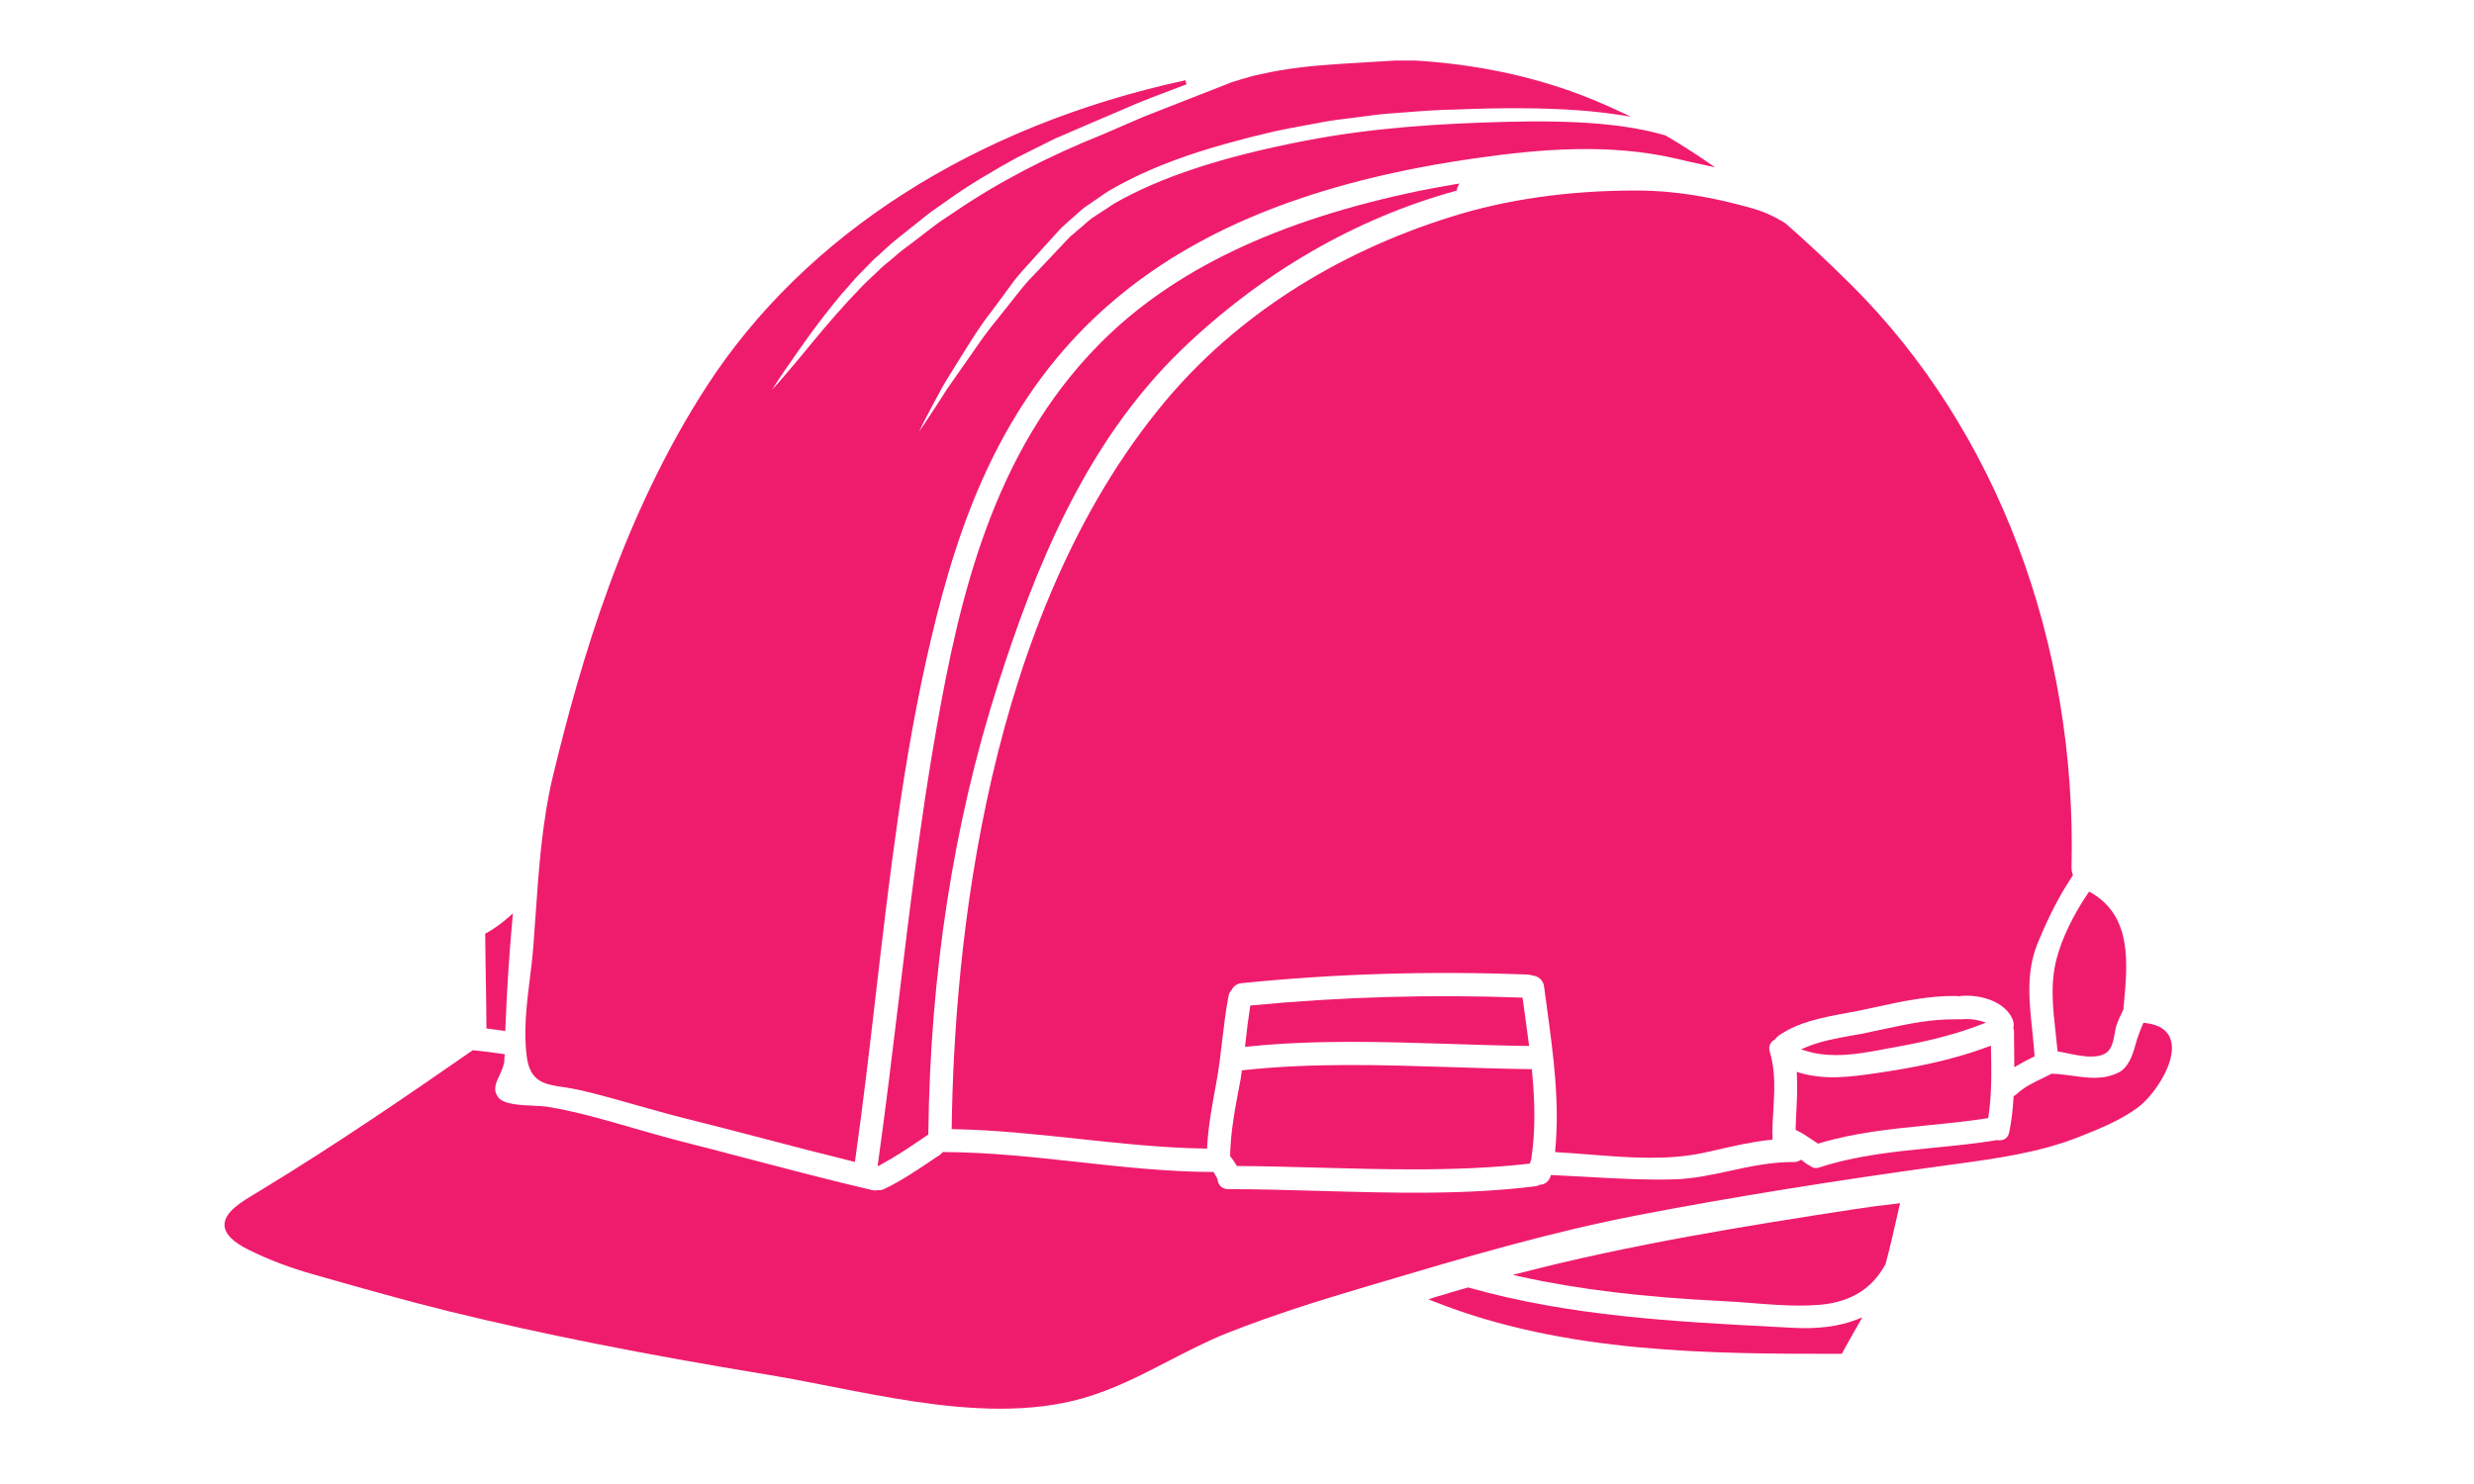 <svg xmlns="http://www.w3.org/2000/svg" xmlns:xlink="http://www.w3.org/1999/xlink" width="200" zoomAndPan="magnify" viewBox="0 0 150 90" height="120" preserveAspectRatio="xMidYMid meet" version="1.0"><defs><clipPath id="d070117a0a"><path d="M 13.539 62 L 132 62 L 132 85.422 L 13.539 85.422 Z M 13.539 62 " clip-rule="nonzero"/></clipPath><clipPath id="10029072da"><path d="M 31 3.672 L 104 3.672 L 104 71 L 31 71 Z M 31 3.672 " clip-rule="nonzero"/></clipPath></defs><path fill="#ef1c6e" d="M 87.879 63.309 C 89.41 63.359 91 63.414 92.566 63.43 L 92.711 63.434 L 92.691 63.285 C 92.578 62.391 92.449 61.496 92.328 60.613 L 92.312 60.504 L 92.203 60.5 C 86.754 60.301 81.273 60.457 75.91 60.973 L 75.809 60.98 L 75.793 61.078 C 75.688 61.738 75.594 62.457 75.504 63.332 L 75.488 63.488 L 75.645 63.473 C 79.715 63.051 83.863 63.184 87.879 63.309 " fill-opacity="1" fill-rule="nonzero"/><path fill="#ef1c6e" d="M 114.457 63.586 C 114.68 63.543 114.906 63.504 115.129 63.465 C 117.094 63.105 118.66 62.691 120.062 62.152 L 120.414 62.02 L 120.055 61.91 C 119.715 61.812 119.289 61.777 118.891 61.82 C 118.832 61.82 118.77 61.82 118.699 61.812 C 118.68 61.812 118.66 61.812 118.637 61.82 C 117.133 61.789 115.672 62.098 114.262 62.402 C 113.789 62.508 113.316 62.605 112.836 62.703 C 112.629 62.738 112.422 62.777 112.211 62.812 C 111.309 62.977 110.371 63.145 109.52 63.504 L 109.191 63.641 L 109.531 63.742 C 110.113 63.922 110.715 63.988 111.316 63.988 C 112.359 63.988 113.418 63.785 114.457 63.586 " fill-opacity="1" fill-rule="nonzero"/><path fill="#ef1c6e" d="M 75.293 64.91 L 75.281 65.008 C 75.262 65.168 75.242 65.32 75.215 65.473 L 75.164 65.746 C 74.895 67.152 74.613 68.605 74.582 70.066 L 74.578 70.113 L 74.609 70.148 C 74.758 70.336 74.859 70.488 74.949 70.648 L 74.988 70.715 L 75.059 70.715 C 76.684 70.723 78.363 70.773 79.988 70.816 C 81.859 70.867 83.762 70.918 85.66 70.918 C 88.023 70.918 90.375 70.84 92.672 70.578 L 92.758 70.566 L 92.781 70.48 C 92.793 70.445 92.805 70.406 92.82 70.371 L 92.84 70.324 L 92.848 70.25 C 93.078 68.707 93.09 67.07 92.887 64.953 L 92.875 64.84 L 92.762 64.84 C 91.145 64.82 89.496 64.766 87.902 64.715 C 83.801 64.586 79.562 64.449 75.395 64.902 L 75.293 64.91 " fill-opacity="1" fill-rule="nonzero"/><path fill="#ef1c6e" d="M 108.871 68.445 L 108.871 68.527 L 108.945 68.562 C 109.238 68.699 109.516 68.883 109.805 69.078 C 109.926 69.16 110.055 69.242 110.184 69.328 L 110.234 69.355 L 110.289 69.34 C 112.406 68.695 114.699 68.465 116.918 68.242 C 118.086 68.125 119.293 68.008 120.457 67.824 L 120.547 67.812 L 120.559 67.723 C 120.77 66.352 120.742 64.945 120.715 63.59 L 120.711 63.414 L 120.543 63.477 C 118.145 64.375 115.688 64.801 113.816 65.074 C 112.066 65.336 110.609 65.5 109.109 65.059 L 108.938 65.004 L 108.945 65.188 C 108.988 65.918 108.949 66.668 108.914 67.395 C 108.898 67.746 108.879 68.098 108.871 68.445 " fill-opacity="1" fill-rule="nonzero"/><path fill="#ef1c6e" d="M 124.633 62.621 C 124.672 62.969 124.711 63.316 124.742 63.668 L 124.75 63.762 L 124.844 63.781 C 124.977 63.805 125.113 63.832 125.254 63.859 C 125.762 63.969 126.309 64.078 126.789 64.078 C 127.145 64.078 127.469 64.016 127.715 63.84 C 128.047 63.602 128.141 63.102 128.219 62.66 C 128.254 62.465 128.285 62.277 128.34 62.133 C 128.43 61.879 128.543 61.641 128.664 61.387 L 128.742 61.223 L 128.758 61.168 C 128.758 61.152 128.754 61.137 128.75 61.102 L 128.77 60.91 C 129.004 58.406 129.27 55.566 126.77 54.129 L 126.664 54.074 L 126.598 54.168 C 125.672 55.539 124.992 56.961 124.684 58.18 C 124.301 59.668 124.469 61.168 124.633 62.621 " fill-opacity="1" fill-rule="nonzero"/><path fill="#ef1c6e" d="M 99.172 11.555 C 95.098 11.555 91.336 12.09 87.992 13.145 C 80.918 15.352 74.922 19.227 70.645 24.34 C 59.727 37.398 57.848 57.52 57.703 68.348 L 57.699 68.477 L 57.824 68.48 C 60.355 68.527 62.91 68.801 65.379 69.066 C 67.891 69.336 70.488 69.617 73.066 69.656 L 73.188 69.66 L 73.191 69.535 C 73.266 68.219 73.52 66.883 73.738 65.707 C 73.902 64.836 74.008 63.941 74.105 63.078 C 74.211 62.195 74.316 61.285 74.488 60.398 C 74.516 60.258 74.566 60.152 74.652 60.062 L 74.672 60.035 C 74.742 59.898 74.914 59.664 75.262 59.629 C 80.922 59.051 86.773 58.875 92.648 59.105 C 92.734 59.113 92.805 59.125 92.863 59.148 L 92.895 59.156 C 93.191 59.184 93.559 59.371 93.617 59.828 C 93.676 60.262 93.738 60.695 93.793 61.129 C 94.176 63.938 94.57 66.844 94.297 69.738 L 94.285 69.871 L 94.414 69.879 C 95.051 69.914 95.707 69.965 96.34 70.016 C 97.574 70.113 98.828 70.215 100.07 70.215 C 101.18 70.215 102.281 70.137 103.344 69.902 C 103.605 69.844 103.871 69.781 104.133 69.727 C 105.227 69.477 106.266 69.238 107.348 69.129 L 107.465 69.117 L 107.465 69.004 C 107.465 68.977 107.469 68.945 107.477 68.918 L 107.469 68.809 C 107.457 68.773 107.453 68.758 107.457 68.727 C 107.461 68.285 107.488 67.824 107.516 67.379 C 107.586 66.191 107.664 64.965 107.305 63.801 C 107.164 63.359 107.457 63.133 107.586 63.059 L 107.629 63.023 C 107.684 62.949 107.742 62.883 107.809 62.832 C 108.992 61.988 110.469 61.715 111.891 61.449 C 112.25 61.387 112.609 61.32 112.961 61.242 C 113.191 61.191 113.426 61.145 113.656 61.094 C 115.336 60.723 116.941 60.383 118.617 60.402 C 118.672 60.41 118.73 60.414 118.773 60.422 L 118.797 60.426 L 118.898 60.402 C 120.078 60.297 121.531 60.734 122.012 61.785 C 122.09 61.953 122.113 62.141 122.078 62.305 L 122.07 62.336 L 122.09 62.414 C 122.102 62.445 122.109 62.473 122.109 62.496 L 122.129 64.723 L 122.32 64.613 C 122.578 64.457 122.848 64.32 123.105 64.191 L 123.359 64.062 L 123.352 63.98 C 123.316 63.488 123.266 62.992 123.219 62.512 C 123.023 60.676 122.84 58.945 123.539 57.219 C 124.191 55.617 124.883 54.277 125.652 53.129 L 125.688 53.074 L 125.664 53.012 C 125.621 52.895 125.598 52.77 125.598 52.633 C 125.93 38.941 121.066 26.062 112.254 17.289 C 110.746 15.797 109.477 14.609 108.246 13.539 C 107.559 13.113 106.926 12.828 106.25 12.637 C 103.723 11.918 101.461 11.562 99.34 11.555 C 99.285 11.555 99.227 11.555 99.172 11.555 " fill-opacity="1" fill-rule="nonzero"/><path fill="#ef1c6e" d="M 112.504 73.324 C 105.922 74.332 98.941 75.453 92.234 77.188 L 91.723 77.316 L 92.238 77.434 C 95.734 78.203 99.633 78.672 104.5 78.91 C 105.078 78.938 105.68 78.984 106.262 79.031 C 107.203 79.105 108.164 79.18 109.109 79.18 C 109.547 79.18 109.984 79.164 110.41 79.125 C 112.23 78.949 113.508 78.152 114.312 76.684 L 114.324 76.656 C 114.605 75.617 114.844 74.559 115.074 73.531 L 115.203 72.969 L 115.027 72.992 C 114.133 73.09 113.285 73.203 112.504 73.324 " fill-opacity="1" fill-rule="nonzero"/><g clip-path="url(#d070117a0a)"><path fill="#ef1c6e" d="M 131.629 63.113 C 131.461 62.496 130.926 62.133 130.051 62.039 L 129.953 62.031 L 129.918 62.117 C 129.73 62.566 129.582 62.949 129.477 63.352 C 129.281 64.07 129.016 64.777 128.426 65.059 C 127.496 65.5 126.586 65.375 125.629 65.238 C 125.234 65.188 124.836 65.133 124.422 65.117 L 124.398 65.113 L 124.375 65.125 C 124.336 65.137 124.312 65.152 124.277 65.176 C 124.156 65.234 124.031 65.301 123.906 65.359 C 123.316 65.641 122.715 65.93 122.258 66.363 C 122.219 66.391 122.188 66.422 122.145 66.445 L 122.086 66.48 L 122.082 66.551 C 122.039 67.344 121.949 68.035 121.82 68.668 C 121.734 69.098 121.387 69.191 121.102 69.148 L 121.078 69.145 L 121.059 69.148 C 119.828 69.352 118.531 69.477 117.281 69.602 C 114.945 69.832 112.523 70.074 110.328 70.797 C 110.035 70.895 109.84 70.793 109.727 70.688 L 109.672 70.66 C 109.66 70.656 109.648 70.648 109.633 70.645 L 109.621 70.641 C 109.516 70.574 109.398 70.484 109.273 70.387 L 109.199 70.332 L 109.125 70.379 C 109.02 70.445 108.906 70.473 108.762 70.473 C 107.43 70.461 106.148 70.734 104.902 71.004 C 103.816 71.242 102.699 71.484 101.57 71.523 C 99.762 71.574 97.93 71.473 96.16 71.371 C 95.484 71.336 94.809 71.297 94.129 71.266 L 94.035 71.262 L 94.004 71.355 C 93.91 71.645 93.672 71.836 93.387 71.848 L 93.332 71.863 C 93.25 71.906 93.164 71.938 93.078 71.945 C 88.852 72.477 84.391 72.348 80.082 72.227 C 78.23 72.176 76.32 72.117 74.473 72.117 C 74.039 72.117 73.848 71.809 73.816 71.52 L 73.805 71.477 C 73.754 71.371 73.691 71.273 73.633 71.176 L 73.578 71.078 L 73.508 71.078 C 70.781 71.066 68.035 70.766 65.379 70.473 C 62.715 70.18 59.957 69.879 57.219 69.867 L 57.152 69.867 L 57.117 69.918 C 57.086 69.957 57.043 69.996 56.988 70.035 C 56.809 70.152 56.629 70.273 56.449 70.395 C 55.547 71.004 54.621 71.629 53.621 72.102 C 53.512 72.16 53.395 72.188 53.27 72.176 L 53.254 72.172 L 53.238 72.176 C 53.113 72.203 53.008 72.203 52.895 72.18 C 50.289 71.57 47.652 70.875 45.102 70.207 C 43.785 69.859 42.461 69.512 41.141 69.18 C 40.234 68.945 39.324 68.68 38.438 68.426 C 36.73 67.93 34.961 67.414 33.172 67.117 C 32.973 67.086 32.691 67.074 32.375 67.059 C 31.605 67.027 30.551 66.984 30.219 66.562 C 29.863 66.109 30.062 65.684 30.293 65.191 C 30.438 64.883 30.582 64.562 30.582 64.23 C 30.582 64.172 30.582 64.117 30.594 64.055 L 30.605 63.938 L 30.484 63.918 C 29.973 63.84 29.426 63.77 28.715 63.695 L 28.664 63.691 L 28.625 63.719 C 24.863 66.332 20.469 69.352 15.898 72.133 C 15.793 72.203 15.676 72.27 15.559 72.34 C 14.68 72.863 13.582 73.508 13.613 74.312 C 13.637 74.836 14.117 75.324 15.086 75.801 C 16.328 76.414 17.582 76.891 19.031 77.297 L 19.617 77.465 C 22.086 78.164 24.641 78.891 27.188 79.52 C 32.812 80.898 38.828 82.102 46.695 83.398 C 47.887 83.594 49.109 83.836 50.402 84.09 C 53.664 84.73 57.227 85.434 60.641 85.434 C 62.363 85.434 64.055 85.254 65.648 84.801 C 67.5 84.273 69.203 83.395 70.852 82.539 C 71.988 81.953 73.168 81.34 74.387 80.852 C 77.238 79.723 80.145 78.828 82.355 78.172 L 83.574 77.809 C 88.688 76.289 93.98 74.719 99.336 73.691 C 104.965 72.609 111.094 71.621 118.07 70.664 L 118.566 70.598 C 121.062 70.254 123.645 69.902 126.023 68.961 C 127.383 68.426 128.602 67.922 129.633 67.156 C 130.543 66.484 131.992 64.438 131.629 63.113 " fill-opacity="1" fill-rule="nonzero"/></g><path fill="#ef1c6e" d="M 108.699 80.527 L 107.797 80.48 C 101.594 80.156 95.18 79.828 89.055 78.09 L 89.023 78.078 L 88.602 78.195 C 88.203 78.312 87.801 78.426 87.402 78.555 C 87.328 78.574 87.254 78.598 87.18 78.617 C 87.098 78.641 87.016 78.664 86.941 78.688 L 86.602 78.801 L 86.934 78.93 C 94.918 82.105 103.777 82.105 111.594 82.105 L 111.672 82.105 L 111.707 82.035 C 111.969 81.551 112.242 81.07 112.516 80.59 L 112.914 79.891 L 112.586 80.023 C 111.504 80.445 110.234 80.609 108.699 80.527 " fill-opacity="1" fill-rule="nonzero"/><g clip-path="url(#10029072da)"><path fill="#ef1c6e" d="M 32.062 64.652 C 32.391 65.672 33.219 65.797 34.176 65.934 C 34.492 65.98 34.816 66.031 35.168 66.113 C 36.332 66.383 37.504 66.715 38.637 67.039 C 39.578 67.305 40.555 67.582 41.523 67.824 C 43.164 68.23 44.832 68.668 46.445 69.09 C 48.164 69.539 49.941 70.004 51.695 70.434 L 51.832 70.469 L 51.852 70.332 C 52.328 66.969 52.727 63.531 53.113 60.207 C 53.934 53.164 54.773 45.883 56.422 38.879 C 58.117 31.621 60.871 23.406 68.395 17.516 C 73.559 13.461 80.484 10.863 89.566 9.582 C 93.25 9.059 97.574 8.656 101.738 9.645 C 102.258 9.773 102.805 9.891 103.352 10.008 L 103.984 10.145 L 103.453 9.781 C 102.684 9.254 101.883 8.742 100.984 8.215 C 98.633 7.527 95.633 7.273 91.219 7.391 C 87.449 7.496 83.371 7.715 79.066 8.547 C 74.043 9.527 70.395 10.727 67.582 12.328 C 67.207 12.57 66.84 12.812 66.473 13.055 L 66.191 13.238 L 65.918 13.461 C 65.77 13.602 65.605 13.742 65.441 13.875 L 65.41 13.902 C 65.25 14.047 65.074 14.191 64.902 14.336 C 64.824 14.41 64.715 14.523 64.613 14.633 L 64.465 14.789 C 64.316 14.953 64.164 15.109 64.016 15.266 C 63.875 15.418 63.734 15.562 63.594 15.715 C 63.383 15.945 63.172 16.168 62.957 16.387 C 62.602 16.754 62.266 17.105 61.961 17.477 C 61.477 18.09 61.02 18.664 60.578 19.223 C 59.906 20.016 59.348 20.828 58.852 21.547 C 58.668 21.812 58.488 22.074 58.312 22.32 C 58.109 22.605 57.918 22.879 57.734 23.145 L 57.406 23.613 L 57.199 23.938 C 57.016 24.223 56.844 24.488 56.688 24.734 C 56.234 25.43 55.926 25.883 55.719 26.18 C 55.875 25.855 56.121 25.363 56.512 24.633 L 56.797 24.105 C 56.906 23.902 57.023 23.688 57.145 23.461 C 57.332 23.133 57.543 22.797 57.77 22.434 L 57.969 22.109 C 58.117 21.875 58.27 21.633 58.426 21.383 C 58.902 20.613 59.441 19.738 60.121 18.879 L 60.562 18.285 C 60.855 17.887 61.152 17.48 61.461 17.062 C 61.766 16.664 62.109 16.285 62.477 15.887 C 62.676 15.668 62.879 15.445 63.074 15.219 L 63.477 14.777 C 63.633 14.602 63.789 14.43 63.945 14.262 C 64.008 14.191 64.066 14.129 64.125 14.062 C 64.207 13.973 64.297 13.871 64.41 13.762 C 64.539 13.641 64.672 13.527 64.809 13.406 L 64.902 13.32 C 65.027 13.219 65.137 13.117 65.254 13.008 C 65.465 12.82 65.676 12.617 65.957 12.445 C 66.176 12.293 66.402 12.141 66.621 11.984 C 66.805 11.863 66.988 11.734 67.16 11.617 C 68.719 10.691 70.523 9.906 72.676 9.211 C 73.688 8.883 74.738 8.602 75.715 8.344 L 75.973 8.281 C 76.41 8.18 76.848 8.074 77.281 7.965 C 77.605 7.895 77.906 7.84 78.211 7.777 C 78.438 7.734 78.664 7.695 78.895 7.648 C 79.227 7.59 79.559 7.523 79.887 7.465 L 80.488 7.352 C 80.879 7.289 81.277 7.238 81.664 7.191 L 82.102 7.137 C 82.633 7.062 83.172 6.996 83.691 6.934 C 84.035 6.898 84.379 6.875 84.719 6.848 C 84.898 6.836 85.078 6.824 85.258 6.809 C 86.293 6.727 87.301 6.652 88.289 6.641 L 89.062 6.613 C 89.805 6.59 90.508 6.566 91.203 6.566 C 93.906 6.543 96.125 6.66 98.008 6.941 L 98.875 7.07 L 98.078 6.703 C 97.152 6.27 96.207 5.875 95.262 5.539 C 92.191 4.445 88.828 3.809 85.25 3.641 C 85.148 3.645 85.055 3.648 84.957 3.656 C 84.863 3.66 84.77 3.664 84.668 3.668 C 84.145 3.703 83.602 3.734 83.039 3.766 C 82.309 3.809 81.547 3.852 80.758 3.91 C 79.668 3.988 78.023 4.133 76.391 4.512 C 76.043 4.574 75.695 4.676 75.328 4.789 L 74.672 4.988 L 74.102 5.215 C 73.617 5.402 73.129 5.594 72.633 5.789 L 71.754 6.133 C 70.957 6.449 70.145 6.766 69.316 7.09 L 68.949 7.25 C 68.25 7.551 67.543 7.863 66.832 8.164 C 63.469 9.508 60.434 11.098 57.816 12.895 C 57.688 12.984 57.555 13.074 57.422 13.156 C 57.23 13.285 57.039 13.406 56.848 13.547 C 56.676 13.676 56.508 13.809 56.336 13.934 L 55.941 14.238 C 55.738 14.395 55.527 14.555 55.324 14.711 C 54.926 15.004 54.551 15.281 54.234 15.57 L 53.938 15.82 C 53.77 15.957 53.609 16.086 53.453 16.227 C 53.332 16.344 53.215 16.453 53.098 16.566 C 52.977 16.68 52.855 16.789 52.742 16.902 C 52.426 17.188 52.145 17.488 51.871 17.785 C 51.727 17.938 51.586 18.094 51.438 18.242 C 50.367 19.406 49.477 20.492 48.758 21.367 C 48.391 21.809 48.062 22.207 47.766 22.547 C 47.32 23.078 47.016 23.418 46.809 23.633 C 46.973 23.375 47.223 22.992 47.609 22.422 L 47.816 22.129 C 48.562 21.039 49.59 19.555 51 17.863 C 51.145 17.711 51.277 17.551 51.422 17.387 C 51.688 17.078 51.965 16.754 52.281 16.449 L 52.52 16.203 C 52.676 16.043 52.832 15.887 52.98 15.73 C 53.246 15.5 53.508 15.262 53.77 15.02 C 54.125 14.688 54.484 14.406 54.867 14.105 C 55.062 13.949 55.266 13.793 55.469 13.625 C 55.715 13.426 55.965 13.227 56.219 13.027 L 56.359 12.914 C 56.547 12.781 56.746 12.641 56.941 12.504 C 57.074 12.414 57.199 12.324 57.332 12.23 C 58.75 11.199 60.359 10.277 61.598 9.59 C 62.371 9.195 63.164 8.809 63.98 8.398 L 64.148 8.328 C 64.91 7.996 65.684 7.664 66.477 7.324 L 67.211 7.012 C 67.797 6.758 68.383 6.504 68.957 6.262 C 69.547 6.023 70.137 5.797 70.715 5.578 C 70.953 5.488 71.191 5.395 71.434 5.305 C 71.605 5.238 71.766 5.176 71.938 5.113 L 71.871 4.867 C 59.129 7.629 48.832 14.211 42.871 23.391 C 37.762 31.262 35.199 40.152 33.535 47.02 C 32.871 49.758 32.664 52.727 32.465 55.605 C 32.422 56.223 32.379 56.84 32.332 57.445 C 32.285 58.062 32.207 58.688 32.125 59.34 C 31.926 60.953 31.723 62.617 31.953 64.184 C 31.98 64.359 32.02 64.512 32.062 64.652 " fill-opacity="1" fill-rule="nonzero"/></g><path fill="#ef1c6e" d="M 29.453 59.27 C 29.473 60.266 29.488 61.262 29.492 62.266 L 29.492 62.375 L 29.605 62.387 C 29.902 62.422 30.199 62.469 30.496 62.508 L 30.637 62.527 L 30.641 62.387 C 30.723 60.191 30.867 57.945 31.07 55.707 L 31.098 55.395 L 30.863 55.602 C 30.371 56.031 29.93 56.348 29.484 56.59 L 29.418 56.625 L 29.418 56.699 C 29.426 57.559 29.438 58.414 29.453 59.27 " fill-opacity="1" fill-rule="nonzero"/><path fill="#ef1c6e" d="M 71.625 21.223 C 76.434 16.582 82.18 13.246 88.242 11.582 L 88.32 11.562 L 88.344 11.449 C 88.344 11.43 88.348 11.41 88.352 11.395 L 88.48 11.133 L 88.234 11.172 C 87.43 11.309 86.77 11.43 86.168 11.551 C 77.449 13.34 71.059 16.395 66.633 20.891 C 60.18 27.422 58.168 36.301 56.789 44.113 C 55.82 49.586 55.148 55.191 54.496 60.609 C 54.102 63.848 53.703 67.203 53.242 70.484 L 53.207 70.738 L 53.426 70.617 C 54.301 70.148 55.141 69.582 55.945 69.035 L 56.285 68.805 L 56.285 68.742 C 56.395 59.086 57.812 49.938 60.496 41.543 C 62.688 34.691 65.723 26.918 71.625 21.223 " fill-opacity="1" fill-rule="nonzero"/></svg>
